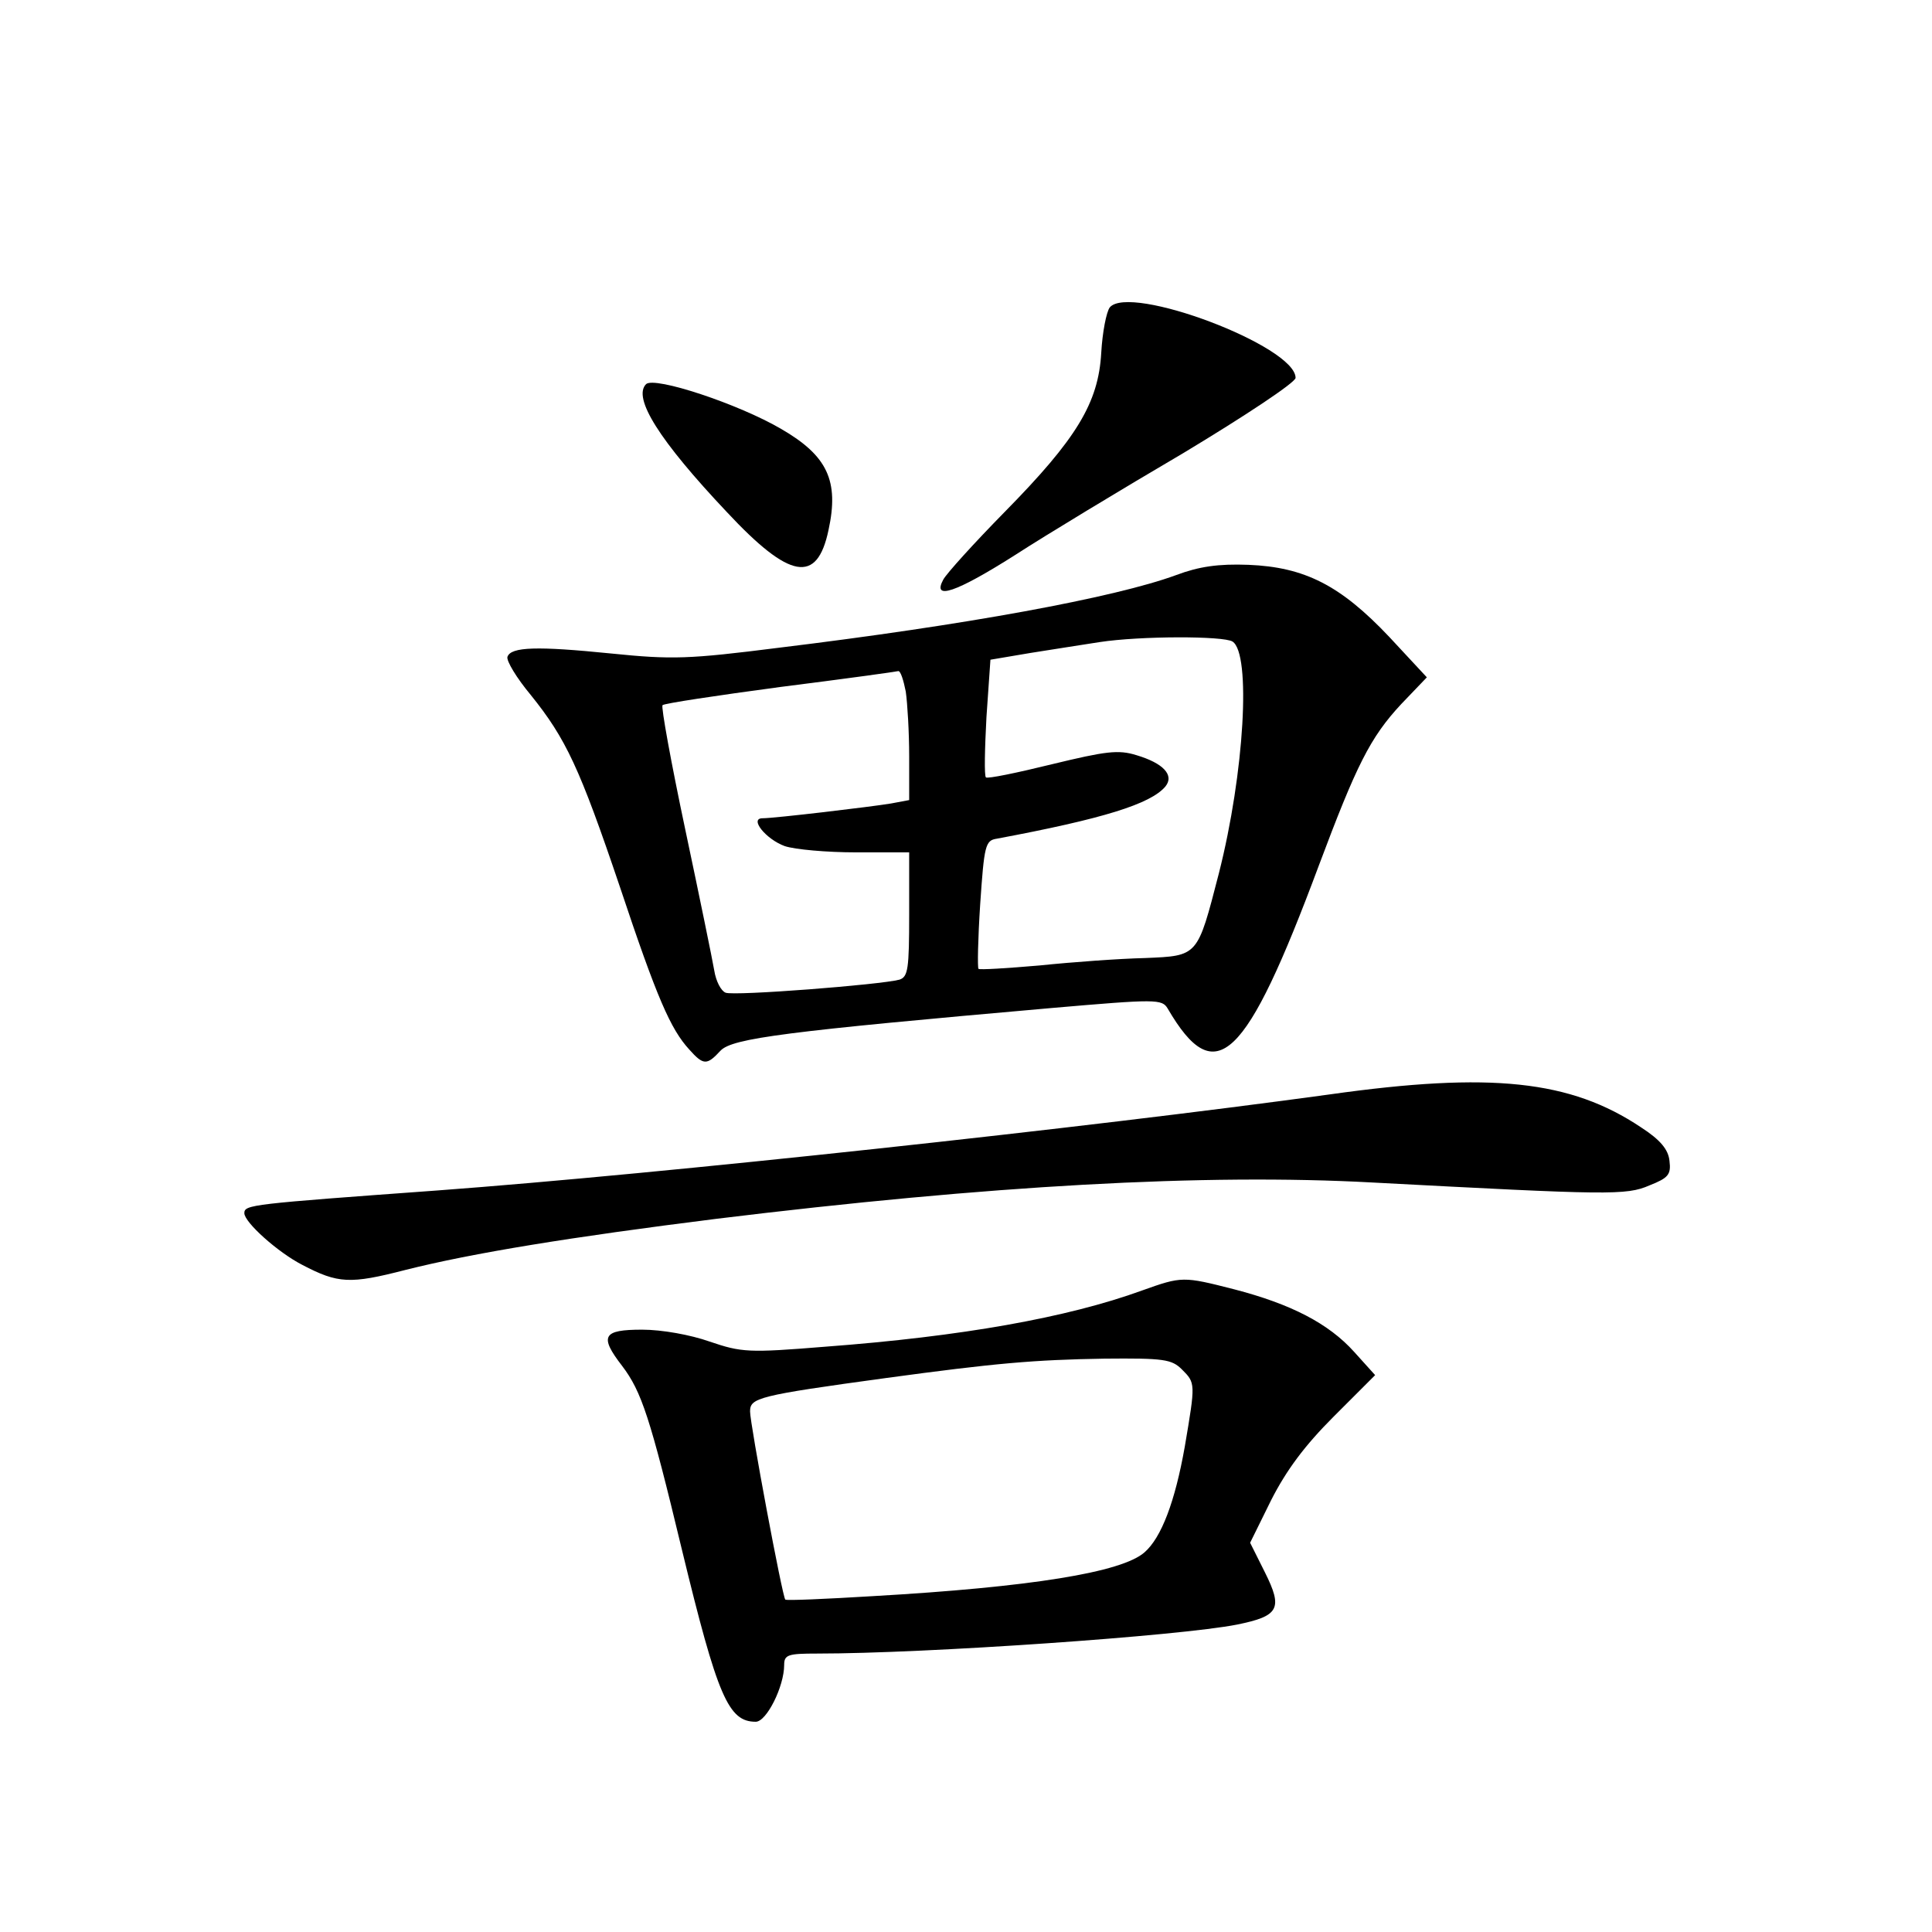 <?xml version="1.0" standalone="no"?>
<!DOCTYPE svg PUBLIC "-//W3C//DTD SVG 20010904//EN"
 "http://www.w3.org/TR/2001/REC-SVG-20010904/DTD/svg10.dtd">
<svg version="1.0" xmlns="http://www.w3.org/2000/svg"
 width="340pt" height="340pt" viewBox="0 0 340 340"
 preserveAspectRatio="xMidYMid meet">
<g transform="translate(0,340) scale(0.1,-0.1)"
fill="#000000" stroke="none">
<path d="M1953 2859 c-6 -8 -13 -44 -15 -80 -5 -88 -43 -151 -170 -280 -54
-55 -102 -108 -108 -119 -20 -37 22 -23 126 43 54 35 188 116 297 180 108 65
197 124 197 132 0 56 -292 166 -327 124z"/>
<path d="M1137 2724 c-24 -24 23 -99 142 -225 111 -119 159 -127 179 -32 19
87 -2 131 -83 178 -75 44 -223 93 -238 79z"/>
<path d="M2070 2388 c-109 -40 -371 -88 -700 -128 -158 -20 -187 -21 -295 -10
-129 13 -176 12 -182 -6 -2 -7 16 -37 41 -67 62 -77 86 -128 157 -338 65 -195
89 -250 122 -286 25 -28 31 -28 55 -2 21 22 116 34 582 75 185 16 195 16 205
-1 84 -144 137 -94 266 252 66 176 90 225 145 284 l45 47 -66 71 c-86 91 -149
123 -248 127 -53 2 -87 -3 -127 -18z m99 -117 c33 -21 21 -231 -24 -408 -38
-147 -36 -145 -130 -149 -44 -1 -127 -7 -185 -13 -58 -5 -106 -8 -108 -6 -2 2
-1 53 3 114 7 103 9 112 29 115 187 35 271 61 297 92 16 20 -4 41 -51 55 -32
10 -54 7 -149 -16 -61 -15 -114 -26 -116 -23 -3 3 -2 50 1 106 l7 101 71 12
c39 6 94 15 121 19 72 11 218 11 234 1z m-575 -88 c3 -21 6 -72 6 -114 l0 -77
-32 -6 c-36 -6 -205 -26 -226 -26 -24 0 6 -37 39 -49 18 -6 74 -11 125 -11
l94 0 0 -109 c0 -96 -2 -110 -17 -115 -33 -9 -291 -29 -306 -23 -8 3 -17 20
-20 39 -3 18 -26 130 -51 248 -25 118 -43 217 -40 219 2 3 95 17 207 32 111
14 205 27 208 28 4 0 9 -16 13 -36z"/>
<path d="M2340 1474 c-429 -59 -1178 -140 -1570 -169 -329 -24 -340 -25 -340
-40 0 -16 59 -69 102 -91 63 -33 84 -34 181 -9 119 30 292 58 547 90 482 59
861 80 1155 64 416 -22 447 -23 488 -5 33 13 38 19 35 43 -2 20 -16 37 -50 59
-124 83 -264 98 -548 58z"/>
<path d="M2010 1129 c-132 -48 -318 -81 -558 -99 -135 -11 -147 -10 -203 9
-34 12 -84 21 -119 21 -69 0 -76 -11 -35 -64 34 -45 49 -90 105 -323 63 -260
82 -303 130 -303 19 0 50 62 50 100 0 18 7 20 58 20 192 0 638 31 739 51 74
15 81 28 49 92 l-26 52 37 75 c27 53 59 96 110 147 l73 73 -37 41 c-45 50
-111 84 -211 110 -90 23 -92 23 -162 -2z m70 -139 c24 -24 24 -24 5 -136 -17
-96 -41 -160 -71 -186 -40 -35 -199 -61 -479 -77 -82 -5 -151 -8 -153 -6 -5 4
-62 309 -62 331 0 24 13 28 240 59 191 26 260 32 383 34 105 1 119 -1 137 -19z"/>
</g>
</svg>
